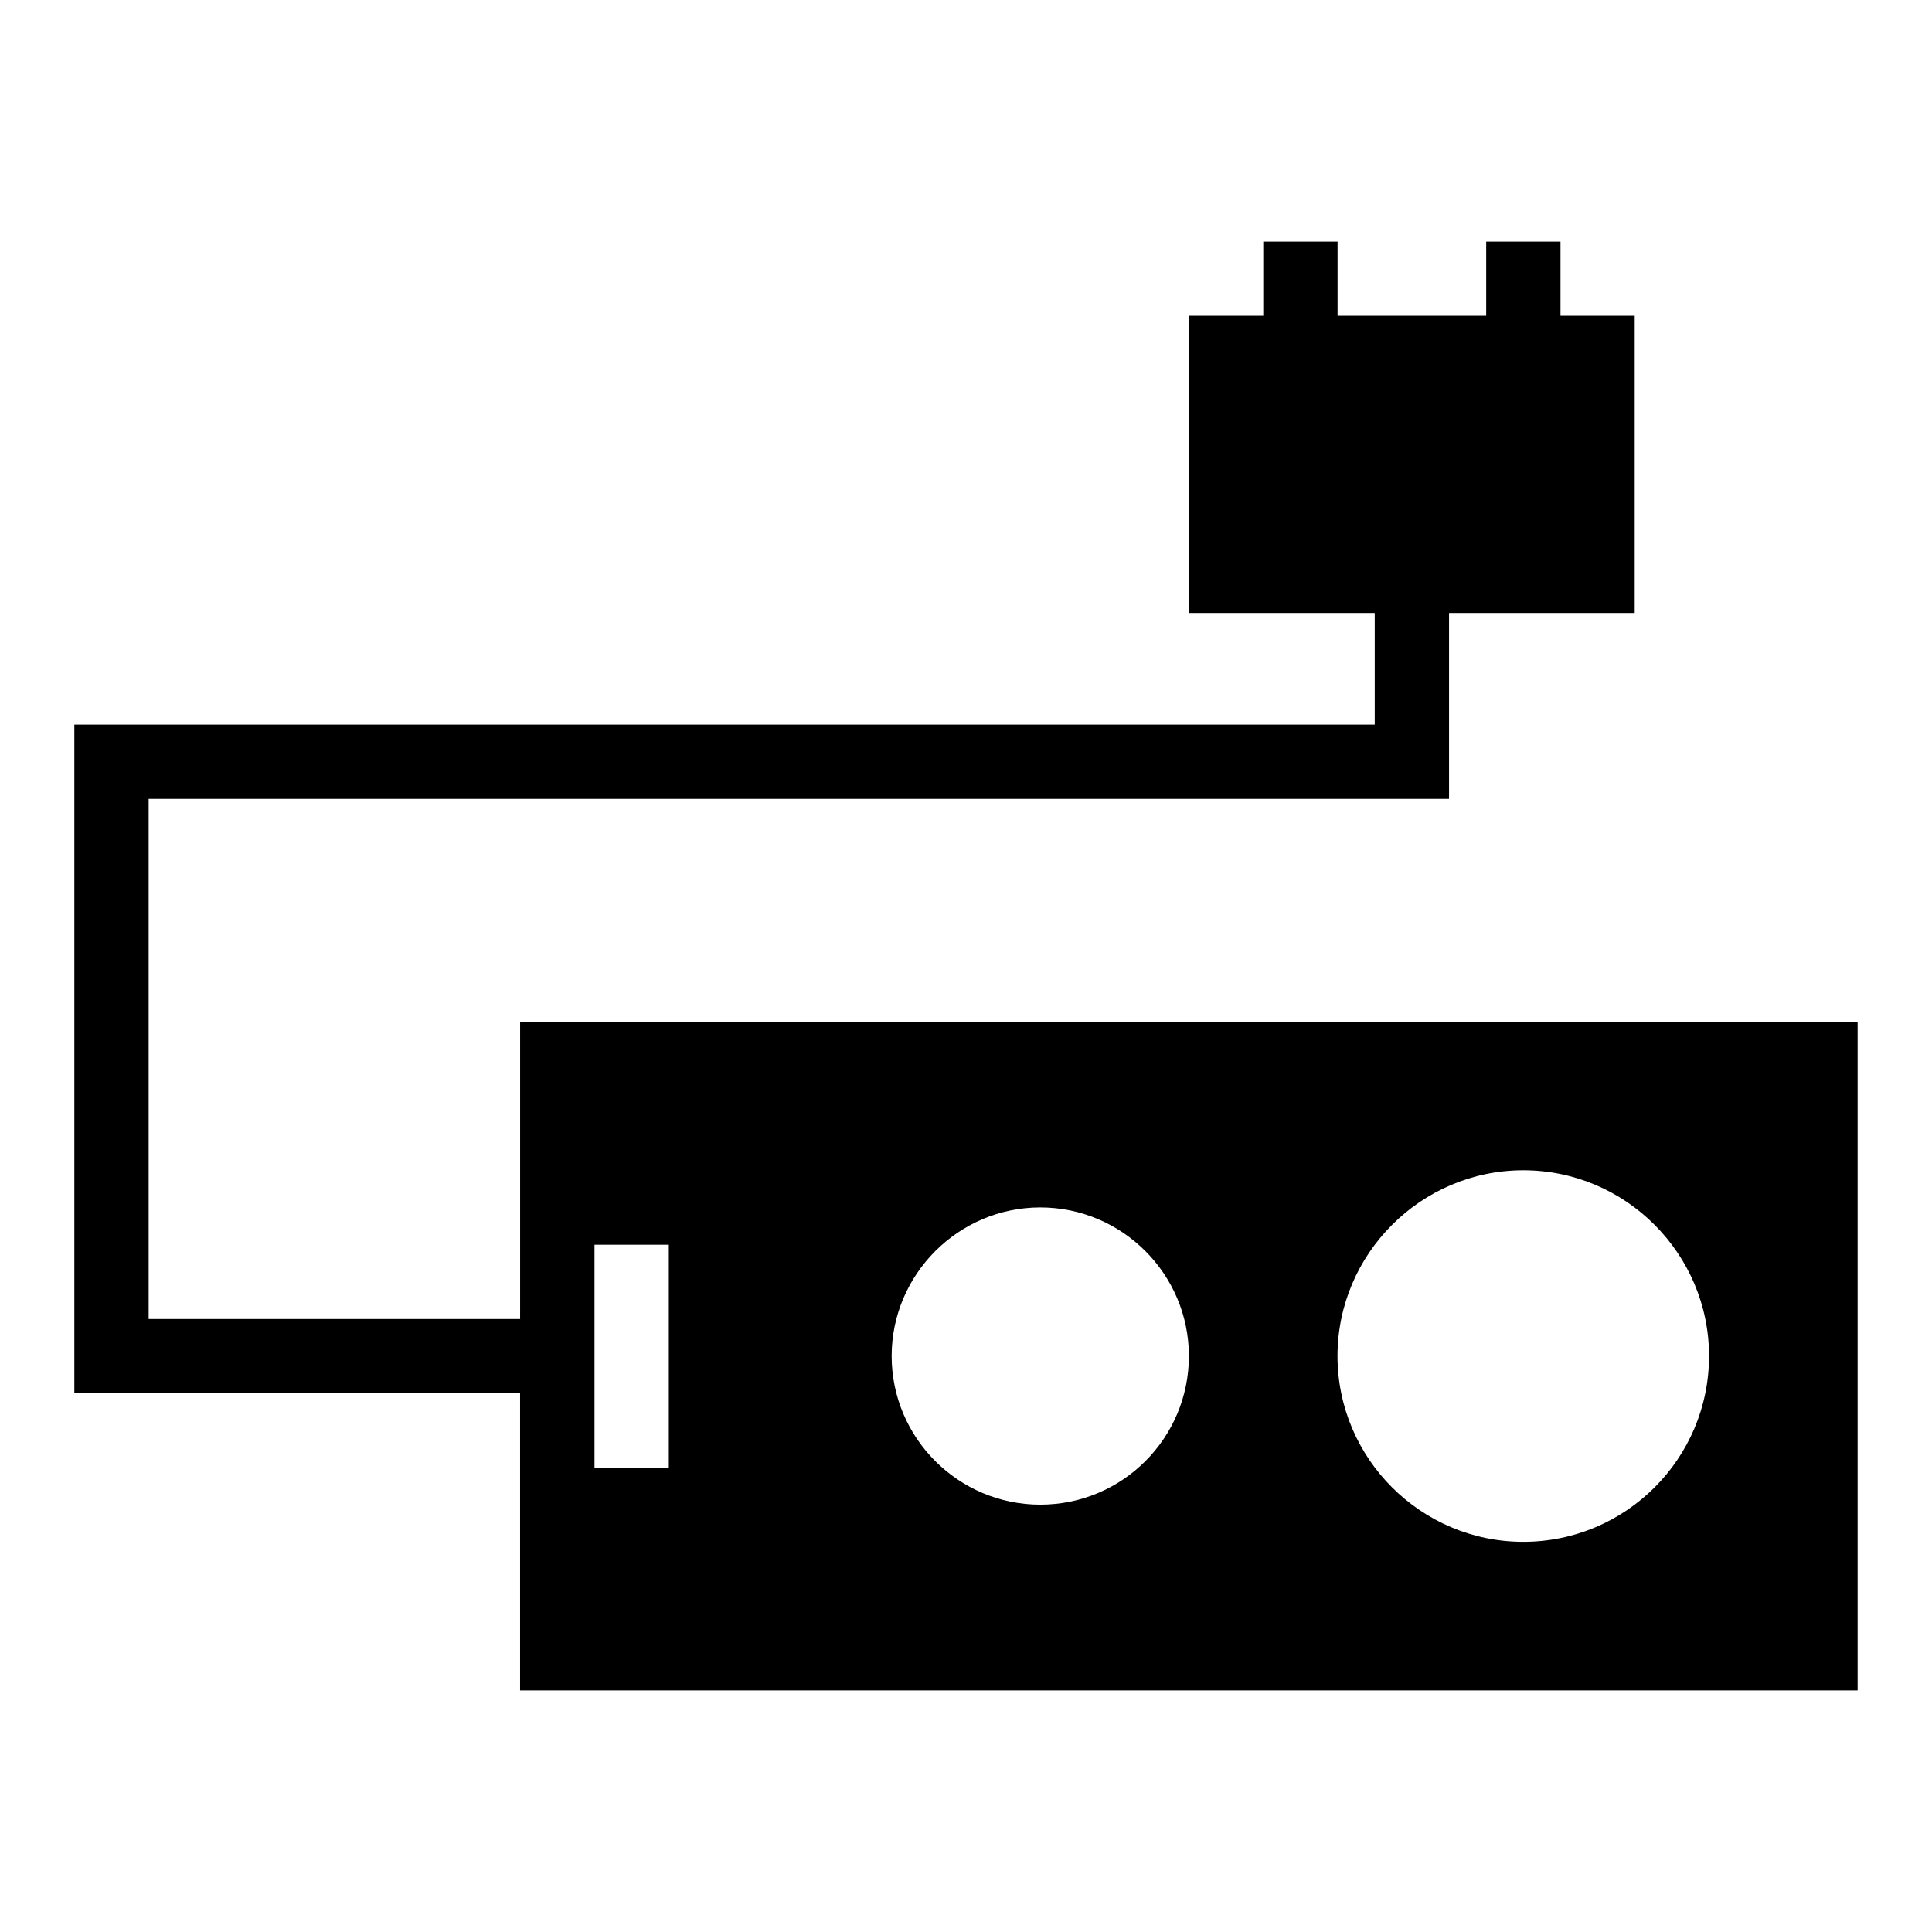 <?xml version="1.0" ?><svg enable-background="new 0 0 52 52" id="Layer_1" version="1.1" viewBox="0 0 52 52" xml:space="preserve" xmlns="http://www.w3.org/2000/svg" xmlns:xlink="http://www.w3.org/1999/xlink"><path d="M13.999,27.498v8.004H4.001v-14h35v-5.004h4.997v-8h-1.997V6.502h-2v1.996h-4  V6.502h-2v1.996h-2.003v8h5.003v3.004h-35v18h11.997v7.996h36v-18H13.999z M18.001,39.502  h-2v-6h2V39.502z M27.999,40.498c-2.2,0-4-1.79-4-4c0-2.2,1.8-4,4-4c2.21,0,4,1.8,4,4  C31.999,38.708,30.209,40.498,27.999,40.498z M40.999,41.498c-2.75,0-5-2.24-5-5  c0-2.75,2.25-5,5-5c2.76,0,5,2.25,5,5C45.999,39.258,43.759,41.498,40.999,41.498z"/></svg>